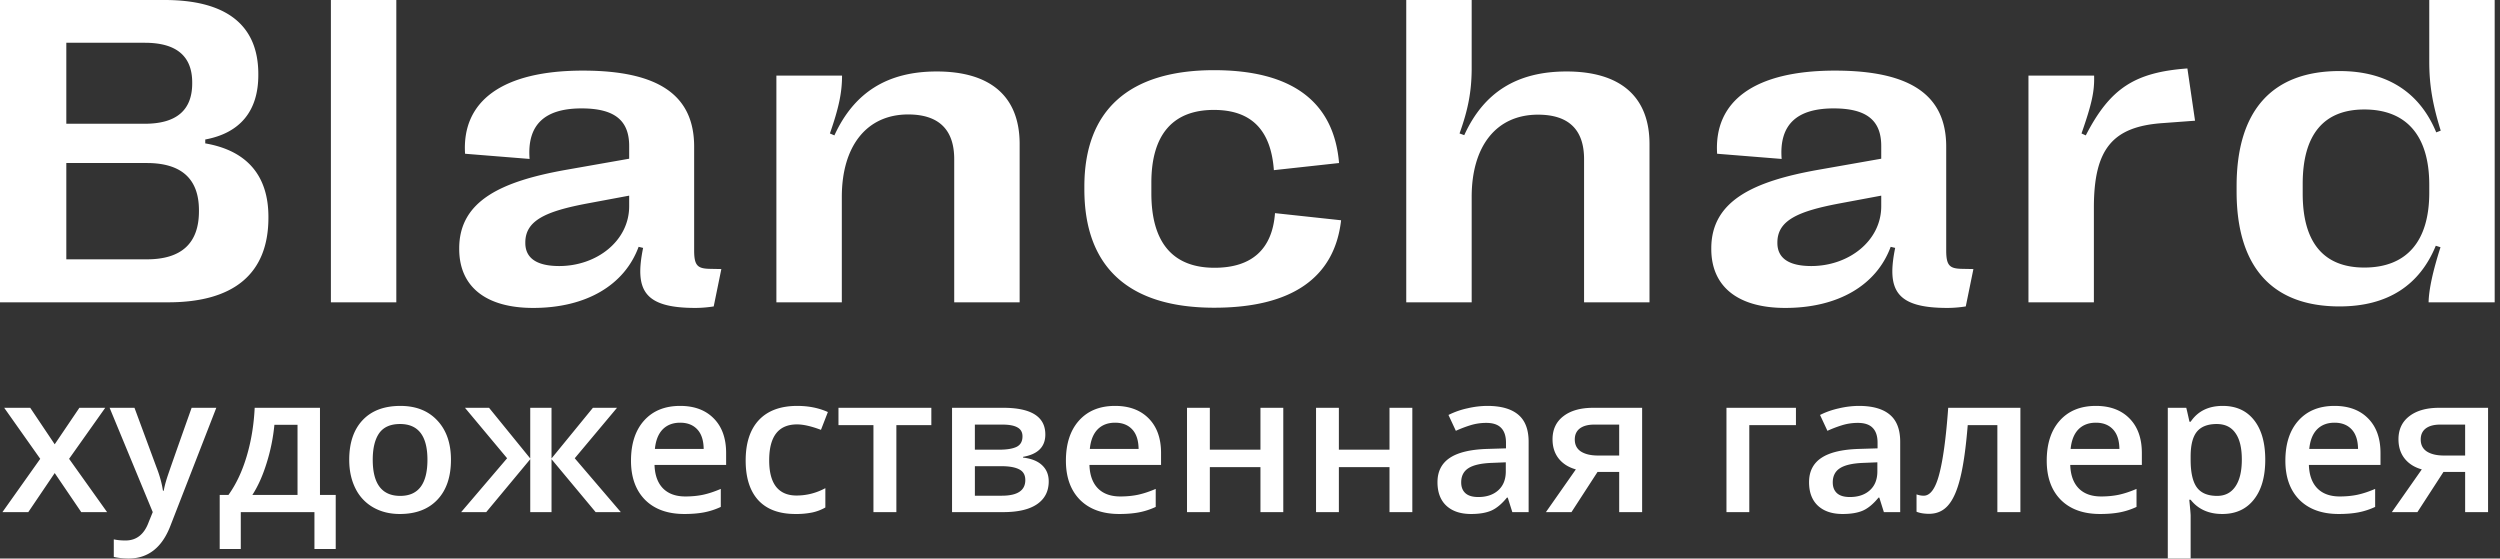 <svg width="188" height="42" fill="none" xmlns="http://www.w3.org/2000/svg"><rect width="100%" height="100%" fill="#333333" stroke="none"/><path d="M3.026 34.503L.315 30.666h1.958l1.841 2.745 1.856-2.745h1.944l-2.718 3.837 2.857 4.008H6.109l-1.995-2.937-1.987 2.937H.183l2.843-4.008zM8.243 30.666h1.87l1.644 4.447c.249.634.414 1.23.497 1.788h.059c.043-.26.124-.575.24-.944.118-.373.736-2.137 1.857-5.29h1.856l-3.456 8.886C12.18 41.184 11.133 42 9.668 42c-.38 0-.75-.04-1.111-.12v-1.32c.258.057.553.085.884.085.828 0 1.41-.465 1.746-1.397l.3-.737-3.244-7.845zM25.246 41.284h-1.6V38.51h-5.539v2.773h-1.586V37.22h.658c.575-.8 1.03-1.764 1.367-2.894.34-1.135.543-2.355.606-3.66h4.91v6.554h1.184v4.064zm-2.872-4.064v-5.277h-1.739a13.998 13.998 0 01-.584 2.88c-.293.945-.65 1.744-1.074 2.397h3.397zM33.912 34.574c0 1.282-.339 2.282-1.016 3-.677.719-1.62 1.078-2.828 1.078-.755 0-1.422-.165-2.002-.496a3.316 3.316 0 01-1.337-1.426c-.311-.62-.467-1.338-.467-2.156 0-1.272.336-2.265 1.008-2.979.672-.714 1.62-1.07 2.842-1.07 1.17 0 2.095.366 2.777 1.099.682.728 1.023 1.711 1.023 2.95zm-5.882 0c0 1.811.69 2.717 2.068 2.717 1.364 0 2.046-.906 2.046-2.717 0-1.792-.687-2.688-2.06-2.688-.722 0-1.245.232-1.572.695-.321.463-.482 1.128-.482 1.993zM39.874 34.475v-3.809h1.6v3.809l3.113-3.809H46.4l-3.179 3.795 3.464 4.05h-1.893l-3.317-3.98v3.98h-1.6v-3.98l-3.31 3.98h-1.886l3.456-4.05-3.17-3.795h1.811l3.098 3.809zM51.463 38.652c-1.257 0-2.24-.354-2.952-1.063-.706-.715-1.06-1.696-1.06-2.944 0-1.281.33-2.288.987-3.021.658-.733 1.561-1.1 2.711-1.1 1.067 0 1.91.315 2.528.944.619.628.928 1.494.928 2.595v.901H49.22c.024.761.236 1.348.636 1.76.4.406.962.61 1.688.61.477 0 .92-.043 1.33-.129.413-.09.857-.236 1.33-.44v1.355a5.384 5.384 0 01-1.272.412c-.429.08-.918.12-1.469.12zm-.314-6.865c-.546 0-.984.168-1.315.503-.327.336-.521.825-.585 1.468h3.668c-.01-.647-.17-1.137-.482-1.468-.312-.335-.74-.503-1.286-.503zM59.815 38.652c-1.223 0-2.153-.345-2.791-1.035-.633-.695-.95-1.69-.95-2.986 0-1.32.331-2.334.994-3.043.667-.709 1.63-1.064 2.886-1.064.852 0 1.62.154 2.302.461l-.52 1.34c-.725-.273-1.324-.41-1.797-.41-1.398 0-2.097.9-2.097 2.702 0 .88.173 1.541.519 1.986.35.44.862.66 1.535.66.764 0 1.488-.185 2.17-.554v1.454c-.307.175-.636.3-.987.376a6.013 6.013 0 01-1.264.113zM70.037 30.666v1.305h-2.63v6.54h-1.724v-6.54h-2.63v-1.305h6.984zM78.609 32.673c0 .927-.558 1.487-1.674 1.681v.057c.624.071 1.101.262 1.432.575.332.312.497.716.497 1.212 0 .743-.292 1.315-.877 1.717-.58.397-1.424.596-2.535.596h-3.858v-7.845h3.843c2.115 0 3.172.67 3.172 2.007zM77.103 36.1c0-.378-.15-.645-.453-.801-.302-.161-.755-.242-1.359-.242h-1.98v2.22h2.024c1.179 0 1.768-.392 1.768-1.177zm-.212-3.284c0-.312-.126-.536-.38-.674-.248-.141-.62-.212-1.117-.212H73.31v1.886h1.827c.575 0 1.01-.07 1.308-.212.297-.147.445-.41.445-.788zM84.17 38.652c-1.258 0-2.242-.354-2.953-1.063-.706-.715-1.06-1.696-1.06-2.944 0-1.281.33-2.288.987-3.021.658-.733 1.561-1.1 2.71-1.1 1.068 0 1.91.315 2.53.944.618.628.927 1.494.927 2.595v.901h-5.385c.024.761.236 1.348.636 1.76.4.406.962.61 1.688.61.477 0 .92-.043 1.33-.129.413-.09.857-.236 1.33-.44v1.355a5.382 5.382 0 01-1.272.412c-.429.08-.918.12-1.469.12zm-.315-6.865c-.546 0-.984.168-1.315.503-.327.336-.522.825-.585 1.468h3.668c-.01-.647-.17-1.137-.482-1.468-.312-.335-.74-.503-1.286-.503zM90.98 30.666v3.15h3.806v-3.15h1.717v7.845h-1.717v-3.384H90.98v3.383h-1.717v-7.844h1.717zM100.683 30.666v3.15h3.807v-3.15h1.717v7.845h-1.717v-3.384h-3.807v3.383h-1.717v-7.844h1.717zM113.726 38.51l-.344-1.092h-.058c-.39.478-.782.804-1.177.979-.394.17-.901.255-1.519.255-.794 0-1.416-.208-1.864-.624-.443-.416-.665-1.005-.665-1.766 0-.808.31-1.418.928-1.83.619-.411 1.562-.636 2.828-.674l1.396-.042v-.419c0-.5-.122-.874-.366-1.12-.238-.25-.611-.376-1.118-.376-.414 0-.811.06-1.191.177-.38.118-.745.258-1.096.419l-.555-1.192a5.97 5.97 0 011.44-.503 6.682 6.682 0 011.476-.178c1.027 0 1.802.218 2.323.653.526.435.789 1.118.789 2.05v5.284h-1.227zm-2.558-1.134c.624 0 1.123-.168 1.498-.504.38-.34.57-.816.57-1.425v-.681l-1.037.042c-.809.029-1.398.161-1.769.397-.365.232-.548.59-.548 1.071 0 .35.107.622.322.816.214.19.536.284.964.284zM118.176 38.51h-1.922l2.25-3.212c-.545-.152-.974-.421-1.286-.809-.311-.392-.467-.877-.467-1.454 0-.742.273-1.321.818-1.738.546-.42 1.291-.63 2.236-.63h3.683v7.843h-1.725v-3.02h-1.629l-1.958 3.02zm.248-5.46c0 .401.156.704.468.907.316.199.74.298 1.271.298h1.6v-2.326h-1.87c-.468 0-.831.097-1.089.29-.253.194-.38.47-.38.83zM135.055 30.666v1.305h-3.508v6.54h-1.717v-7.845h5.225zM141.667 38.51l-.343-1.092h-.058c-.39.478-.782.804-1.177.979-.394.17-.901.255-1.52.255-.794 0-1.415-.208-1.863-.624-.443-.416-.665-1.005-.665-1.766 0-.808.309-1.418.928-1.83.619-.411 1.561-.636 2.828-.674l1.396-.042v-.419c0-.5-.122-.874-.366-1.12-.238-.25-.611-.376-1.118-.376-.414 0-.811.06-1.191.177-.38.118-.745.258-1.096.419l-.555-1.192c.438-.222.918-.39 1.439-.503a6.696 6.696 0 011.476-.178c1.028 0 1.803.218 2.324.653.526.435.789 1.118.789 2.05v5.284h-1.228zm-2.557-1.134c.624 0 1.123-.168 1.498-.504.38-.34.57-.816.57-1.425v-.681l-1.038.042c-.808.029-1.398.161-1.768.397-.365.232-.548.59-.548 1.071 0 .35.107.622.322.816.214.19.535.284.964.284zM151.934 38.51h-1.732v-6.539h-2.229c-.136 1.683-.321 2.998-.555 3.944-.229.945-.531 1.636-.906 2.07-.37.436-.852.653-1.447.653-.375 0-.689-.052-.942-.156v-1.305c.18.066.36.1.54.1.497 0 .887-.542 1.169-1.625.288-1.087.512-2.75.673-4.986h5.429v7.845zM157.925 38.652c-1.256 0-2.24-.354-2.952-1.063-.706-.715-1.059-1.696-1.059-2.944 0-1.281.329-2.288.986-3.021.658-.733 1.562-1.1 2.711-1.1 1.067 0 1.91.315 2.528.944.619.628.928 1.494.928 2.595v.901h-5.385c.025.761.236 1.348.636 1.76.399.406.962.61 1.688.61.477 0 .92-.043 1.33-.129.414-.09.857-.236 1.33-.44v1.355a5.383 5.383 0 01-1.272.412c-.429.08-.918.12-1.469.12zm-.314-6.865c-.545 0-.984.168-1.315.503-.326.336-.521.825-.585 1.468h3.669c-.01-.647-.171-1.137-.483-1.468-.312-.335-.74-.503-1.286-.503zM167.118 38.652c-1.023 0-1.817-.357-2.382-1.07h-.103c.068.661.103 1.063.103 1.205V42h-1.718V30.666h1.389c.039.147.119.497.241 1.05h.088c.535-.794 1.339-1.192 2.411-1.192 1.008 0 1.792.355 2.353 1.064.565.71.847 1.705.847 2.986 0 1.282-.287 2.282-.862 3-.57.719-1.359 1.078-2.367 1.078zm-.417-6.766c-.682 0-1.181.194-1.498.582-.312.387-.467 1.007-.467 1.858v.248c0 .955.155 1.648.467 2.078.312.426.821.639 1.527.639.595 0 1.053-.237 1.374-.71.322-.473.482-1.146.482-2.021 0-.88-.16-1.544-.482-1.993-.317-.454-.784-.68-1.403-.68zM175.871 38.652c-1.256 0-2.241-.354-2.952-1.063-.706-.715-1.059-1.696-1.059-2.944 0-1.281.329-2.288.986-3.021.658-.733 1.561-1.1 2.711-1.1 1.067 0 1.91.315 2.528.944.619.628.928 1.494.928 2.595v.901h-5.385c.024.761.236 1.348.636 1.76.399.406.962.61 1.688.61.477 0 .92-.043 1.33-.129.414-.09.857-.236 1.329-.44v1.355a5.376 5.376 0 01-1.271.412c-.429.08-.918.12-1.469.12zm-.314-6.865c-.545 0-.984.168-1.315.503-.327.336-.521.825-.585 1.468h3.668c-.009-.647-.17-1.137-.482-1.468-.312-.335-.74-.503-1.286-.503zM181.79 38.51h-1.922l2.251-3.212c-.546-.152-.975-.421-1.286-.809-.312-.392-.468-.877-.468-1.454 0-.742.273-1.321.818-1.738.546-.42 1.291-.63 2.236-.63h3.683v7.843h-1.724v-3.02h-1.63l-1.958 3.02zm.248-5.46c0 .401.156.704.468.907.317.199.74.298 1.271.298h1.601v-2.326h-1.871c-.468 0-.831.097-1.089.29-.253.194-.38.47-.38.83zM0 22.734h12.645c4.987 0 7.54-2.192 7.54-6.365v-.065c0-3.102-1.623-4.986-4.75-5.521v-.293c2.62-.487 3.99-2.143 3.99-4.839V5.57c0-3.67-2.384-5.57-7.05-5.57H0v22.734zm4.987-13.43V3.216h5.9c2.384 0 3.567 1.007 3.567 2.988v.065c0 2.014-1.183 3.037-3.567 3.037h-5.9zm0 10.199V12.26h6.052c2.62 0 3.922 1.202 3.922 3.556v.066c0 2.403-1.301 3.62-3.922 3.62H4.987zM24.883 0v22.734h4.92V0h-4.92zM40.096 23.156c3.972 0 6.863-1.705 7.928-4.595l.338.081c-.642 3.15.034 4.514 3.922 4.514.49 0 .98-.048 1.387-.113l.574-2.81-.845-.016c-.93-.016-1.2-.227-1.2-1.38v-7.81c0-3.866-2.671-5.717-8.368-5.717-6.053 0-9.112 2.29-8.859 6.252l4.852.39c-.203-2.615 1.183-3.8 3.905-3.8 2.435 0 3.584.86 3.584 2.825v.958l-4.801.845c-4.801.86-7.98 2.322-7.98 5.894v.05c0 2.825 1.995 4.432 5.563 4.432zm1.96-3.15c-1.656 0-2.552-.568-2.552-1.737v-.033c0-1.672 1.572-2.354 4.683-2.94l3.127-.584v.796c0 2.614-2.451 4.498-5.257 4.498zM58.385 22.734h4.92V14.81c0-3.833 1.876-6.203 4.987-6.203 2.316 0 3.465 1.152 3.465 3.36v10.767h4.92V10.831c0-3.572-2.181-5.456-6.238-5.456-3.686 0-6.204 1.559-7.692 4.807l-.338-.146c.676-1.933.913-3.086.913-4.352h-4.937v17.05zM91.315 23.14c5.799 0 9.044-2.24 9.535-6.576l-4.97-.536c-.203 2.728-1.759 4.108-4.548 4.108-3.128 0-4.75-1.884-4.75-5.602v-.796c0-3.637 1.64-5.472 4.7-5.472 2.822 0 4.293 1.51 4.513 4.53l4.902-.536c-.388-4.595-3.516-6.982-9.399-6.982-6.39 0-9.754 3.004-9.754 8.752v.211c0 5.846 3.33 8.9 9.77 8.9zM105.75 22.734h4.92V14.81c0-3.833 1.859-6.187 4.987-6.187 2.316 0 3.465 1.136 3.465 3.345v10.766h4.92V10.831c0-3.572-2.198-5.456-6.238-5.456-3.72 0-6.222 1.559-7.692 4.79l-.355-.13c.659-1.818.896-3.166.913-4.774V0h-4.92v22.734zM134.251 23.156c3.972 0 6.863-1.705 7.928-4.595l.338.081c-.642 3.15.034 4.514 3.922 4.514.491 0 .981-.048 1.387-.113l.574-2.81-.845-.016c-.93-.016-1.2-.227-1.2-1.38v-7.81c0-3.866-2.671-5.717-8.368-5.717-6.052 0-9.112 2.29-8.859 6.252l4.852.39c-.203-2.615 1.183-3.8 3.905-3.8 2.435 0 3.584.86 3.584 2.825v.958l-4.801.845c-4.801.86-7.979 2.322-7.979 5.894v.05c0 2.825 1.995 4.432 5.562 4.432zm1.961-3.15c-1.657 0-2.553-.568-2.553-1.737v-.033c0-1.672 1.572-2.354 4.683-2.94l3.127-.584v.796c0 2.614-2.451 4.498-5.257 4.498zM152.54 22.734h4.92v-7.129c0-4.449 1.437-6.09 5.19-6.349l2.417-.179-.575-3.93c-3.972.293-5.815 1.495-7.641 5.035l-.321-.146c.794-2.274.98-3.183.947-4.352h-4.937v17.05zM175.935 23.043c3.652 0 6.036-1.624 7.236-4.563l.355.113c-.575 1.787-.879 3.2-.896 4.141h4.97V0h-4.919v4.628c0 1.786.253 3.232.862 5.196l-.338.13c-1.201-2.923-3.601-4.611-7.27-4.611-5.071 0-7.742 2.971-7.742 8.655v.406c0 5.667 2.671 8.639 7.742 8.639zm1.86-2.923c-3.043 0-4.632-1.868-4.632-5.554v-.747c0-3.702 1.589-5.586 4.632-5.586 3.178 0 4.886 1.981 4.886 5.667v.585c0 3.67-1.708 5.635-4.886 5.635z" fill="#fff"/></svg>
